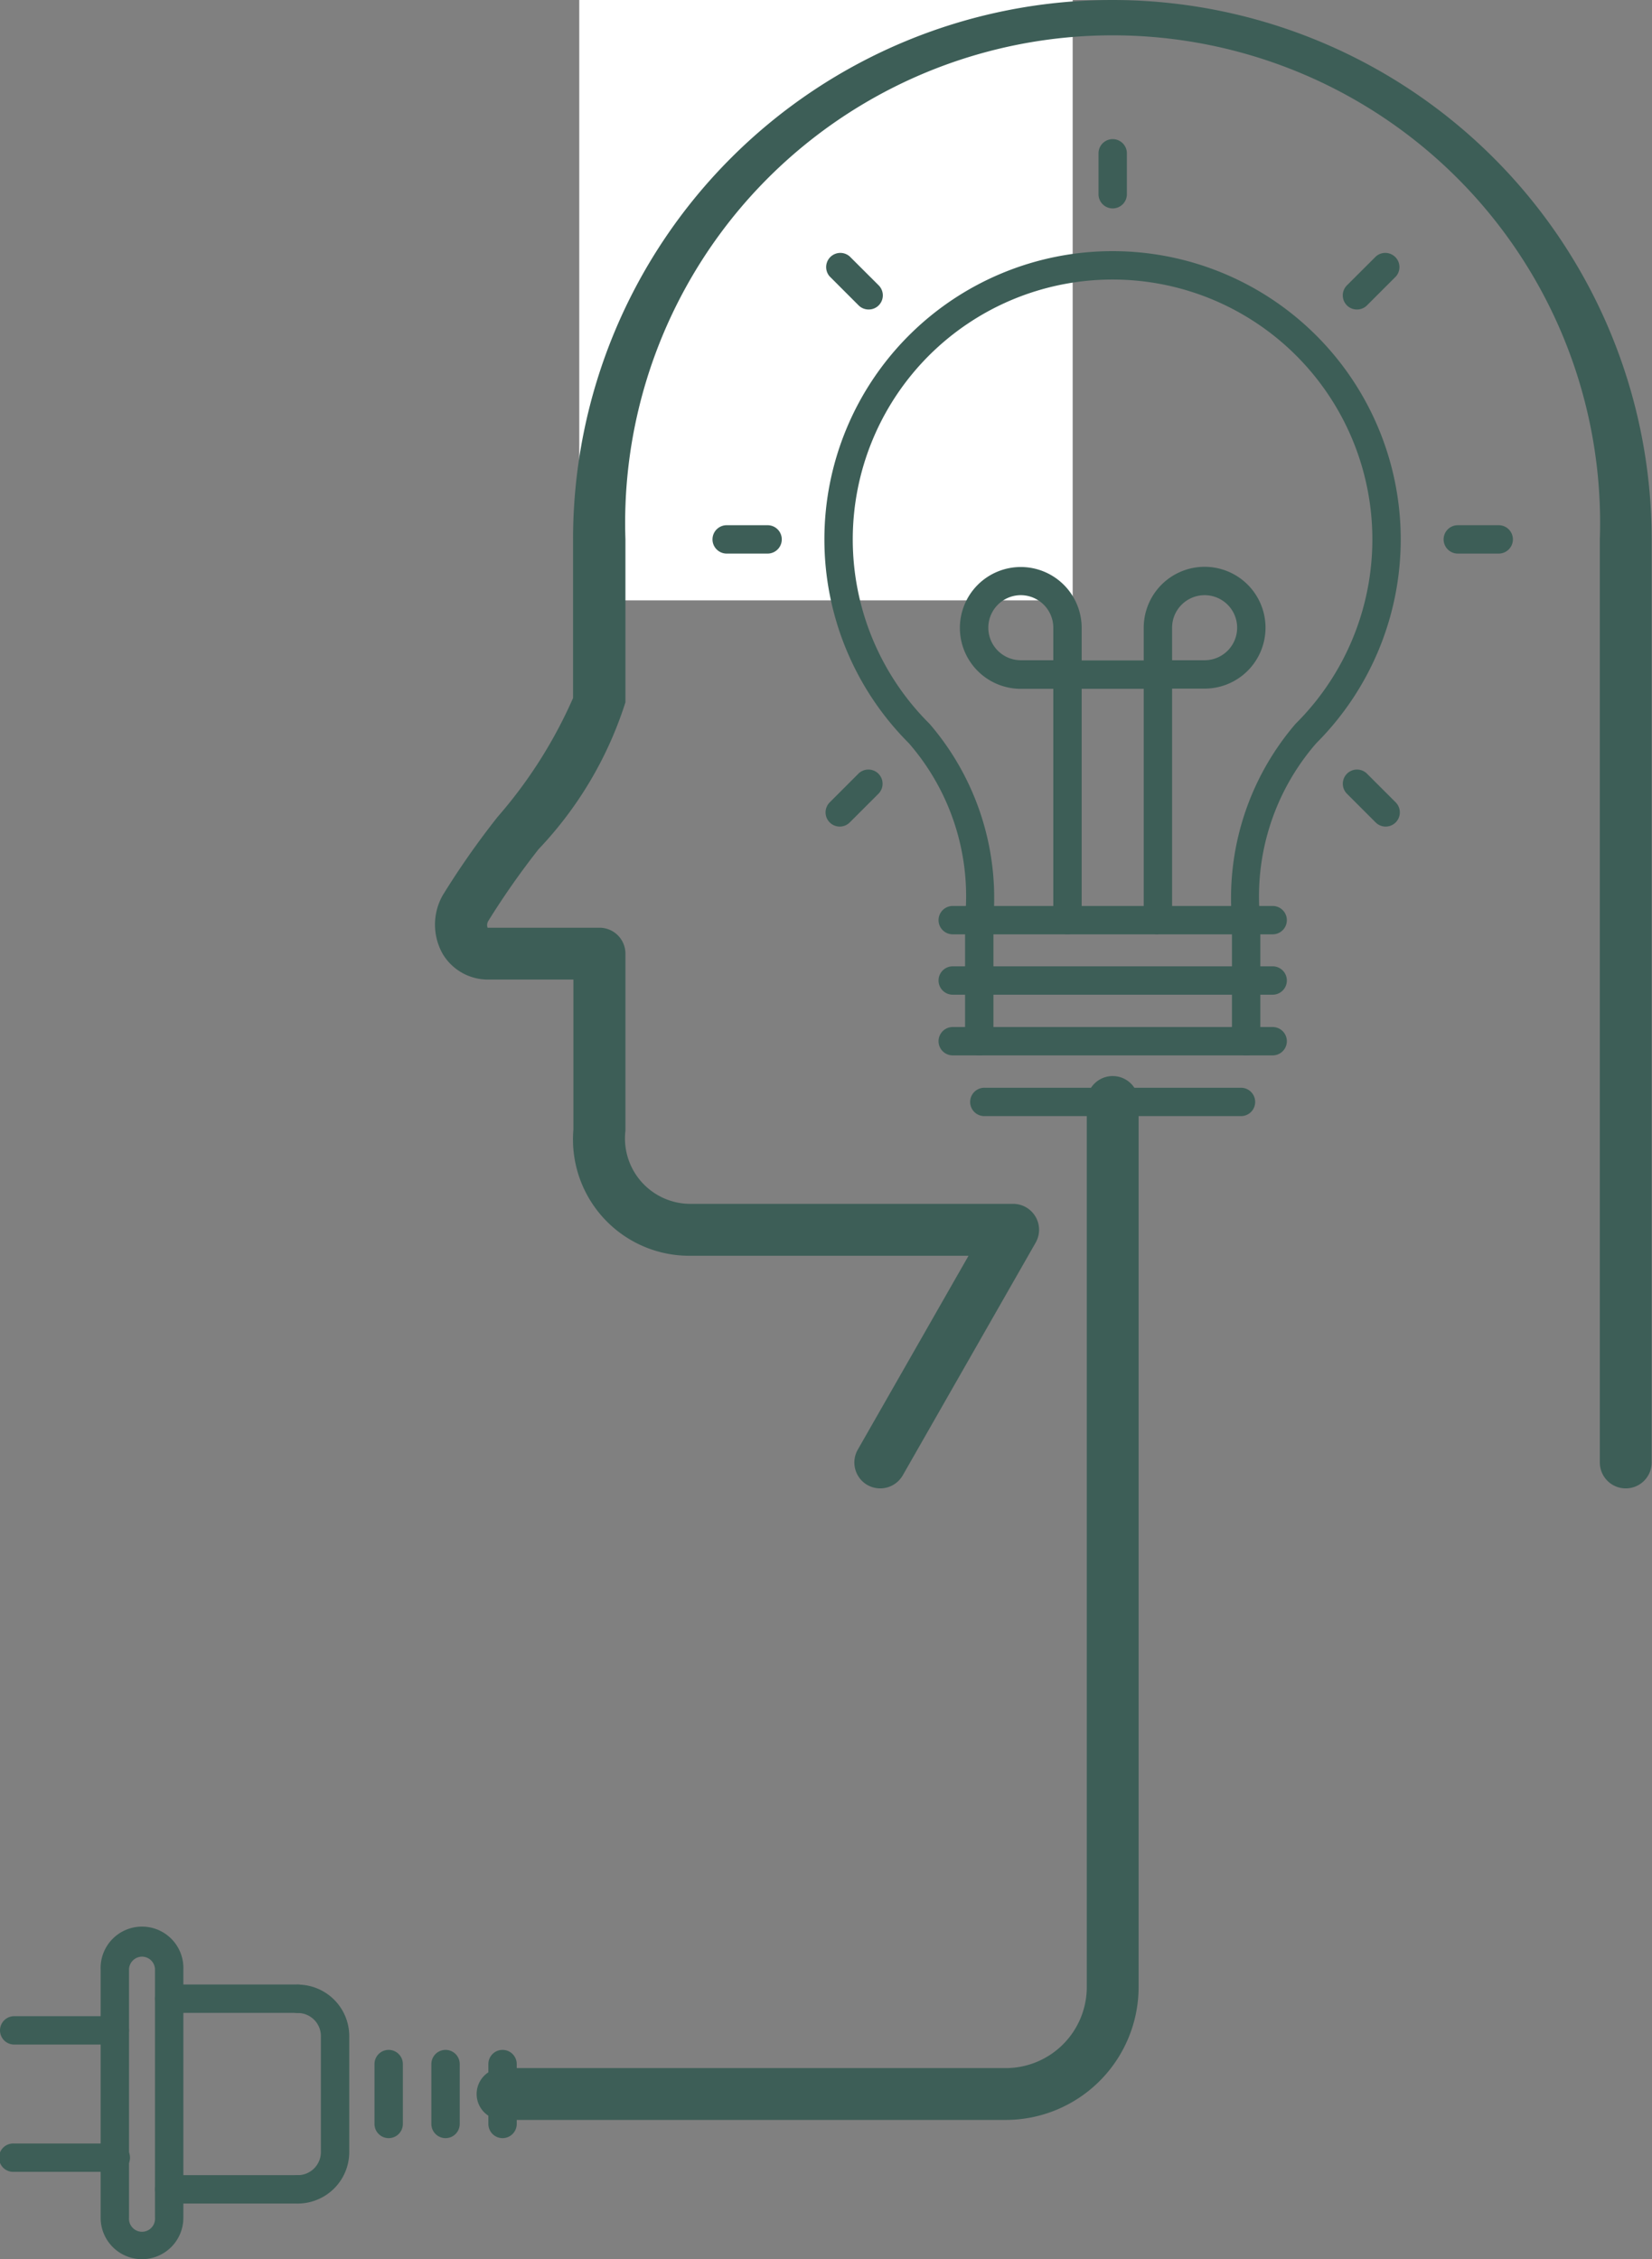 <svg xmlns="http://www.w3.org/2000/svg" viewBox="0 0 24.227 33.126">
  <rect x="0" y="0" width="24.227" height="33.126" fill="#808080" stroke="none"/>
  <defs>
    <style>
      .cls-1 {
        fill: #fff;
      }

      .cls-2, .cls-4 {
        fill: none;
      }

      .cls-2 {
        stroke: #fff;
      }

      .cls-3 {
        fill: #3d5e57;
      }

      .cls-4 {
        stroke: #3d5e57;
        stroke-miterlimit: 10;
        stroke-width: 0.344px;
      }
    </style>
  </defs>
  <g id="Ebene_2" data-name="Ebene 2">
    <g id="Ebene_1-2" data-name="Ebene 1">
      <rect class="cls-1" x="8.995" y="0.5" width="6.236" height="7.803"/>
      <rect class="cls-2" x="8.995" y="0.5" width="6.236" height="7.803"/>
      <g>
        <path class="cls-3" d="M12.906,21.652a.214.214,0,0,1-.1-.027.208.208,0,0,1-.077-.284l1.771-3.1H10.132a1.534,1.534,0,0,1-1.551-1.67V14.191H7.17a.6.6,0,0,1-.527-.287.7.7,0,0,1,0-.693,11.838,11.838,0,0,1,.786-1.122,7,7,0,0,0,1.147-1.818V7.909a7.737,7.737,0,1,1,15.474,0V21.444a.208.208,0,1,1-.416,0V7.909A7.321,7.321,0,1,0,9,7.909v2.362a5.4,5.4,0,0,1-1.231,2.067,11.746,11.746,0,0,0-.751,1.07A.29.29,0,0,0,7,13.689a.188.188,0,0,0,.171.086H8.789A.208.208,0,0,1,9,13.983V16.57a1.132,1.132,0,0,0,1.135,1.254h4.724a.208.208,0,0,1,.18.311l-1.949,3.412a.21.21,0,0,1-.181.105"/>
        <path class="cls-4" d="M12.906,21.652a.214.214,0,0,1-.1-.027.208.208,0,0,1-.077-.284l1.771-3.1H10.132a1.534,1.534,0,0,1-1.551-1.67V14.191H7.17a.6.6,0,0,1-.527-.287.7.7,0,0,1,0-.693,11.838,11.838,0,0,1,.786-1.122,7,7,0,0,0,1.147-1.818V7.909a7.737,7.737,0,1,1,15.474,0V21.444a.208.208,0,1,1-.416,0V7.909A7.321,7.321,0,1,0,9,7.909v2.362a5.4,5.4,0,0,1-1.231,2.067,11.746,11.746,0,0,0-.751,1.07A.29.29,0,0,0,7,13.689a.188.188,0,0,0,.171.086H8.789A.208.208,0,0,1,9,13.983V16.57a1.132,1.132,0,0,0,1.135,1.254h4.724a.208.208,0,0,1,.18.311l-1.949,3.412A.21.21,0,0,1,12.906,21.652Z"/>
        <path class="cls-3" d="M18.275,13.7a.208.208,0,0,1-.208-.208A3.918,3.918,0,0,1,19,10.613l.009-.009a3.81,3.81,0,1,0-5.386,0l.009.009a3.914,3.914,0,0,1,.935,2.874.208.208,0,1,1-.416,0,3.418,3.418,0,0,0-.823-2.59l-.009-.009a4.226,4.226,0,1,1,5.994,0l-.009.009a3.418,3.418,0,0,0-.823,2.59.208.208,0,0,1-.208.208"/>
        <path class="cls-3" d="M14.971,8.727a.477.477,0,1,0,0,.954h.476V9.205a.478.478,0,0,0-.476-.478m2.218.954h.477a.477.477,0,1,0-.477-.476ZM16.981,13.7a.208.208,0,0,1-.208-.208V10.1h-.91v3.39a.208.208,0,0,1-.416,0V10.1h-.476a.893.893,0,1,1,.892-.892v.476h.91V9.205a.893.893,0,1,1,.893.892h-.477v3.39a.208.208,0,0,1-.208.208"/>
        <path class="cls-3" d="M18.664,13.7H13.972a.208.208,0,0,1,0-.416h4.692a.208.208,0,0,1,0,.416"/>
        <path class="cls-3" d="M18.664,14.585H13.972a.208.208,0,0,1,0-.416h4.692a.208.208,0,0,1,0,.416"/>
        <path class="cls-3" d="M18.664,15.475H13.972a.208.208,0,1,1,0-.416h4.692a.208.208,0,0,1,0,.416"/>
        <path class="cls-3" d="M18.185,16.365H14.45a.208.208,0,1,1,0-.415h3.735a.208.208,0,1,1,0,.415"/>
        <path class="cls-3" d="M14.361,15.475a.208.208,0,0,1-.208-.208v-1.78a.208.208,0,1,1,.416,0v1.78a.208.208,0,0,1-.208.208"/>
        <path class="cls-3" d="M18.275,15.475a.208.208,0,0,1-.208-.208v-1.78a.208.208,0,0,1,.416,0v1.78a.208.208,0,0,1-.208.208"/>
        <path class="cls-3" d="M2.083,28.69a.192.192,0,0,0-.191.191v3.638a.191.191,0,1,0,.381,0V28.881a.191.191,0,0,0-.19-.191m0,4.436a.607.607,0,0,1-.607-.607V28.881a.607.607,0,1,1,1.213,0v3.638a.607.607,0,0,1-.606.607"/>
        <path class="cls-3" d="M1.684,29.979H.208a.208.208,0,1,1,0-.416H1.684a.208.208,0,1,1,0,.416"/>
        <path class="cls-3" d="M1.684,31.845H.208a.208.208,0,1,1,0-.415H1.684a.208.208,0,1,1,0,.415"/>
        <path class="cls-3" d="M4.367,29.514H2.482a.208.208,0,0,1,0-.416H4.367a.208.208,0,0,1,0,.416"/>
        <path class="cls-3" d="M4.367,32.31H2.482a.208.208,0,0,1,0-.416H4.367a.208.208,0,0,1,0,.416"/>
        <path class="cls-3" d="M4.367,32.31a.208.208,0,0,1,0-.416.339.339,0,0,0,.339-.339v-1.7a.339.339,0,0,0-.339-.339.208.208,0,0,1,0-.416.756.756,0,0,1,.755.755v1.7a.756.756,0,0,1-.755.755"/>
        <path class="cls-3" d="M7.37,31.351a.208.208,0,0,1-.208-.208v-.878a.208.208,0,1,1,.416,0v.878a.208.208,0,0,1-.208.208"/>
        <path class="cls-3" d="M6.534,31.351a.208.208,0,0,1-.208-.208v-.878a.208.208,0,0,1,.416,0v.878a.208.208,0,0,1-.208.208"/>
        <path class="cls-3" d="M5.7,31.351a.208.208,0,0,1-.208-.208v-.878a.208.208,0,0,1,.416,0v.878a.208.208,0,0,1-.208.208"/>
        <path class="cls-3" d="M14.75,30.912H7.37a.208.208,0,1,1,0-.416h7.38a1.361,1.361,0,0,0,1.36-1.36V16.158a.208.208,0,0,1,.416,0V29.136a1.778,1.778,0,0,1-1.776,1.776"/>
        <path class="cls-4" d="M14.75,30.912H7.37a.208.208,0,1,1,0-.416h7.38a1.361,1.361,0,0,0,1.36-1.36V16.158a.208.208,0,0,1,.416,0V29.136A1.778,1.778,0,0,1,14.75,30.912Z"/>
        <path class="cls-3" d="M16.318,3.056a.208.208,0,0,1-.208-.208v-.6a.208.208,0,1,1,.416,0v.6a.208.208,0,0,1-.208.208"/>
        <path class="cls-3" d="M19.9,4.538a.206.206,0,0,1-.147-.06.208.208,0,0,1,0-.294l.425-.424a.208.208,0,0,1,.294.293l-.425.425a.206.206,0,0,1-.147.06"/>
        <path class="cls-3" d="M21.979,8.117h-.6a.208.208,0,0,1,0-.416h.6a.208.208,0,1,1,0,.416"/>
        <path class="cls-3" d="M20.321,12.12a.207.207,0,0,1-.147-.061l-.425-.425a.208.208,0,0,1,.294-.294l.425.425a.208.208,0,0,1-.147.355"/>
        <path class="cls-3" d="M12.739,4.538a.206.206,0,0,1-.147-.06l-.425-.425a.208.208,0,0,1,.294-.293l.425.424a.208.208,0,0,1,0,.294.206.206,0,0,1-.147.06"/>
        <path class="cls-3" d="M11.257,8.117h-.6a.208.208,0,1,1,0-.416h.6a.208.208,0,1,1,0,.416"/>
        <path class="cls-3" d="M12.315,12.12a.208.208,0,0,1-.147-.355l.425-.425a.208.208,0,0,1,.294.294l-.425.425a.207.207,0,0,1-.147.061"/>
      </g>
    </g>
  </g>
</svg>
